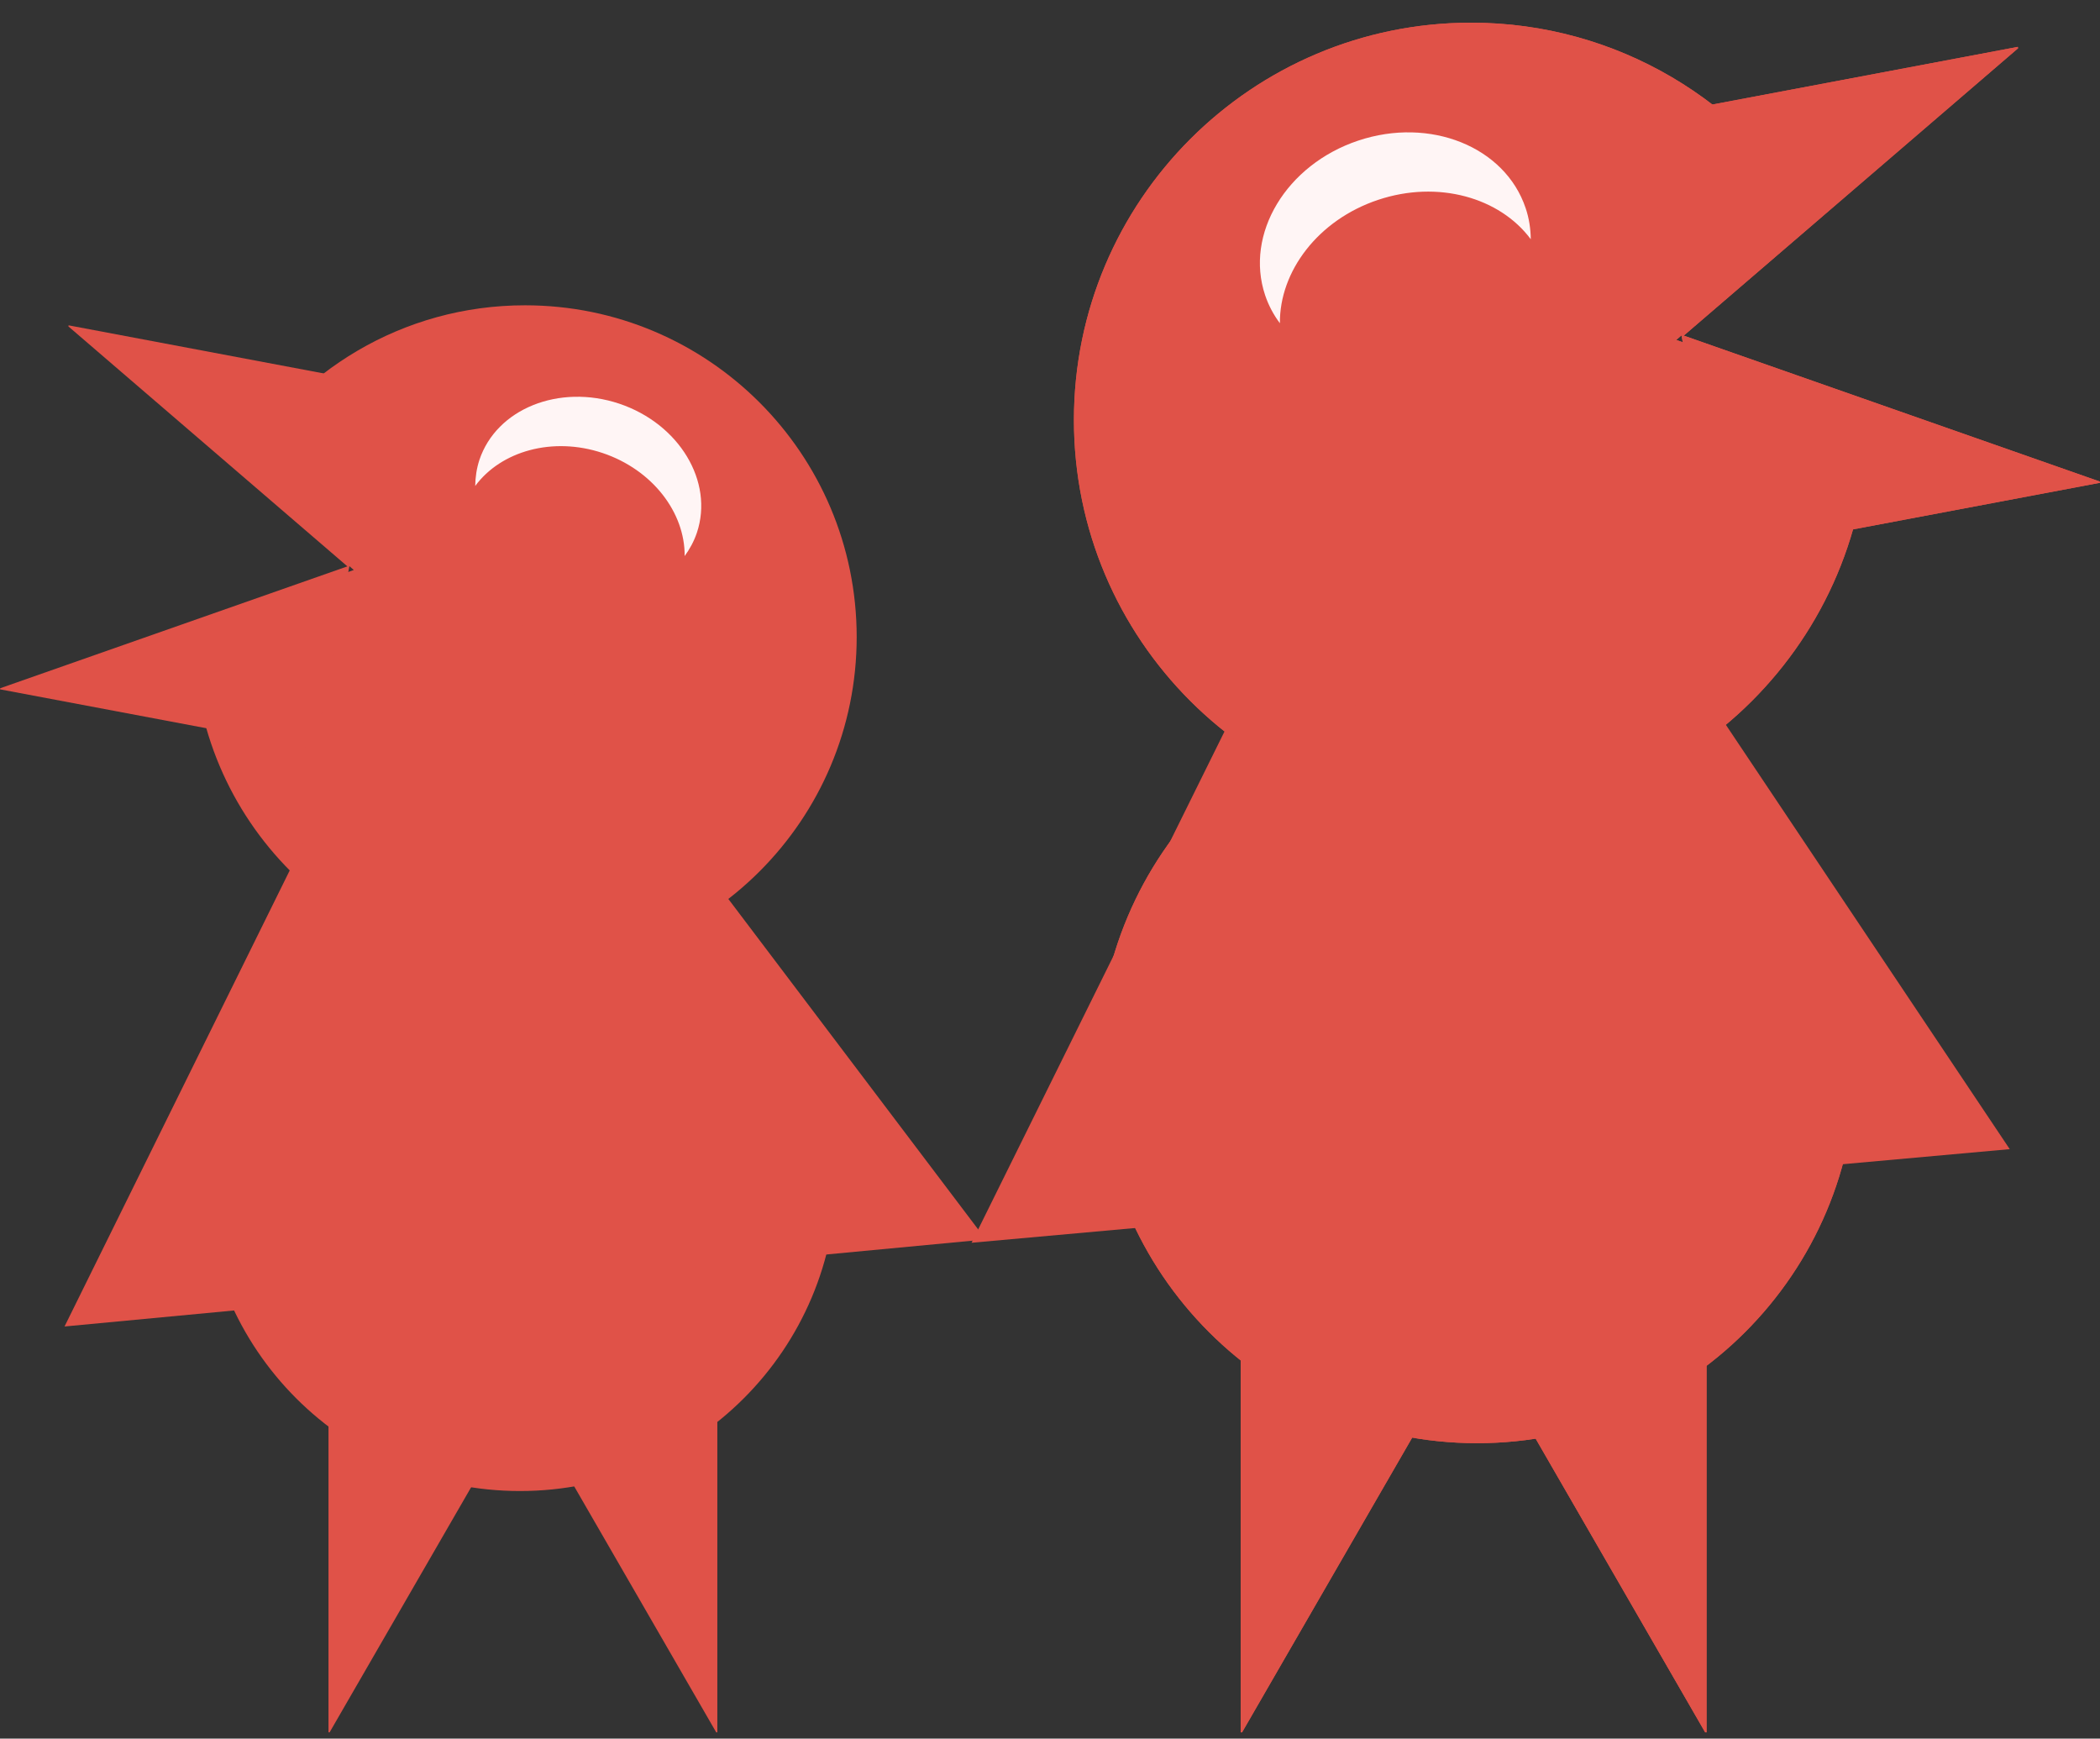 <?xml version="1.0" encoding="utf-8"?>
<!-- Generator: Adobe Illustrator 25.1.0, SVG Export Plug-In . SVG Version: 6.00 Build 0)  -->
<svg version="1.1" id="Layer_1" xmlns="http://www.w3.org/2000/svg" xmlns:xlink="http://www.w3.org/1999/xlink" x="0px" y="0px"
	 viewBox="0 0 151 125" style="enable-background:new 0 0 151 125;" xml:space="preserve">
<rect x="0" y="0" width="151" height="125" fill="#333333" stroke="none"/>
<style type="text/css">
	.st0{fill:#E05248;}
	.st1{fill:#FFF5F5;}
</style>
<g id="kids_1_">
	<g>
		<g id="kid_8_">
			<g>
				<polygon class="st0" points="23.62,100.34 23.62,124.55 23.7,124.55 37.6,100.48 51.5,124.55 51.58,124.55 51.58,100.34 				"/>
				<path class="st0" d="M37.75,21.95c-8.79,0-16.46,4.76-20.59,11.83l8.28,7.2l-11.5,4.08c-0.01,0.24-0.02,0.48-0.02,0.73
					c0,13.17,10.67,23.84,23.84,23.84S61.6,58.96,61.6,45.79C61.59,32.62,50.92,21.95,37.75,21.95z"/>
				<path class="st0" d="M60.15,84.44c0,12.57-10.19,22.76-22.76,22.76S14.63,97.01,14.63,84.44s10.19-22.76,22.76-22.76
					S60.15,71.87,60.15,84.44"/>
				<polygon class="st0" points="32.68,38.59 70.88,89.11 4.64,95.37 				"/>
				<polygon class="st0" points="22.65,53.83 0,49.56 0.02,49.48 24.98,40.72 4.92,23.47 4.93,23.39 27.58,27.66 				"/>
				<path class="st1" d="M43.33,32.57c-3.59-1.2-7.31-0.14-9.16,2.37c0.01-0.63,0.1-1.26,0.3-1.87c1.23-3.68,5.73-5.49,10.05-4.05
					c4.32,1.45,6.82,5.6,5.59,9.28c-0.21,0.62-0.51,1.17-0.88,1.68C49.26,36.86,46.93,33.78,43.33,32.57"/>
			</g>
		</g>
		<g>
			<g>
				<polygon class="st0" points="122.71,95.55 122.71,124.55 122.61,124.55 105.96,95.71 89.31,124.55 89.21,124.55 89.21,95.55 
									"/>
				<path class="st0" d="M120.53,24.44l9.91-8.63c-4.95-8.48-14.14-14.18-24.67-14.18C90,1.64,77.22,14.43,77.22,30.2
					s12.79,28.56,28.56,28.56s28.56-12.79,28.56-28.56c0-0.29-0.01-0.58-0.02-0.87L120.53,24.44z"/>
				<path class="st0" d="M78.95,76.5c0,15.06,12.21,27.26,27.26,27.26s27.26-12.21,27.26-27.26s-12.21-27.26-27.26-27.26
					S78.95,61.45,78.95,76.5"/>
				<polygon class="st0" points="103.51,21.34 69.86,89.35 144.51,82.62 				"/>
				<polygon class="st0" points="123.87,39.83 151,34.71 150.98,34.62 121.07,24.13 145.11,3.47 145.09,3.37 117.96,8.49 				"/>
				<path class="st0" d="M99.09,14.37c4.31-1.44,8.75-0.17,10.98,2.83c-0.01-0.75-0.12-1.51-0.37-2.24
					c-1.48-4.41-6.87-6.58-12.04-4.85s-8.17,6.71-6.69,11.12c0.25,0.74,0.61,1.41,1.06,2.01C92,19.5,94.78,15.81,99.09,14.37"/>
			</g>
		</g>
		<g>
			<polygon class="st0" points="122.71,95.55 122.71,124.55 122.61,124.55 105.96,95.71 89.31,124.55 89.21,124.55 89.21,95.55 			
				"/>
			<path class="st0" d="M120.53,24.44l9.91-8.63c-4.95-8.48-14.14-14.18-24.67-14.18C90,1.64,77.22,14.43,77.22,30.2
				s12.79,28.56,28.56,28.56s28.56-12.79,28.56-28.56c0-0.29-0.01-0.58-0.02-0.87L120.53,24.44z"/>
			<path class="st0" d="M78.95,76.5c0,15.06,12.21,27.26,27.26,27.26s27.26-12.21,27.26-27.26s-12.21-27.26-27.26-27.26
				S78.95,61.45,78.95,76.5"/>
			<polygon class="st0" points="123.87,39.83 151,34.71 150.98,34.62 121.07,24.13 145.11,3.47 145.09,3.37 117.96,8.49 			"/>
			<path class="st1" d="M99.09,14.37c4.31-1.44,8.75-0.17,10.98,2.83c-0.01-0.75-0.12-1.51-0.37-2.24
				c-1.48-4.41-6.87-6.58-12.04-4.85s-8.17,6.71-6.69,11.12c0.25,0.74,0.61,1.41,1.06,2.01C92,19.5,94.78,15.81,99.09,14.37"/>
		</g>
	</g>
</g>
</svg>
